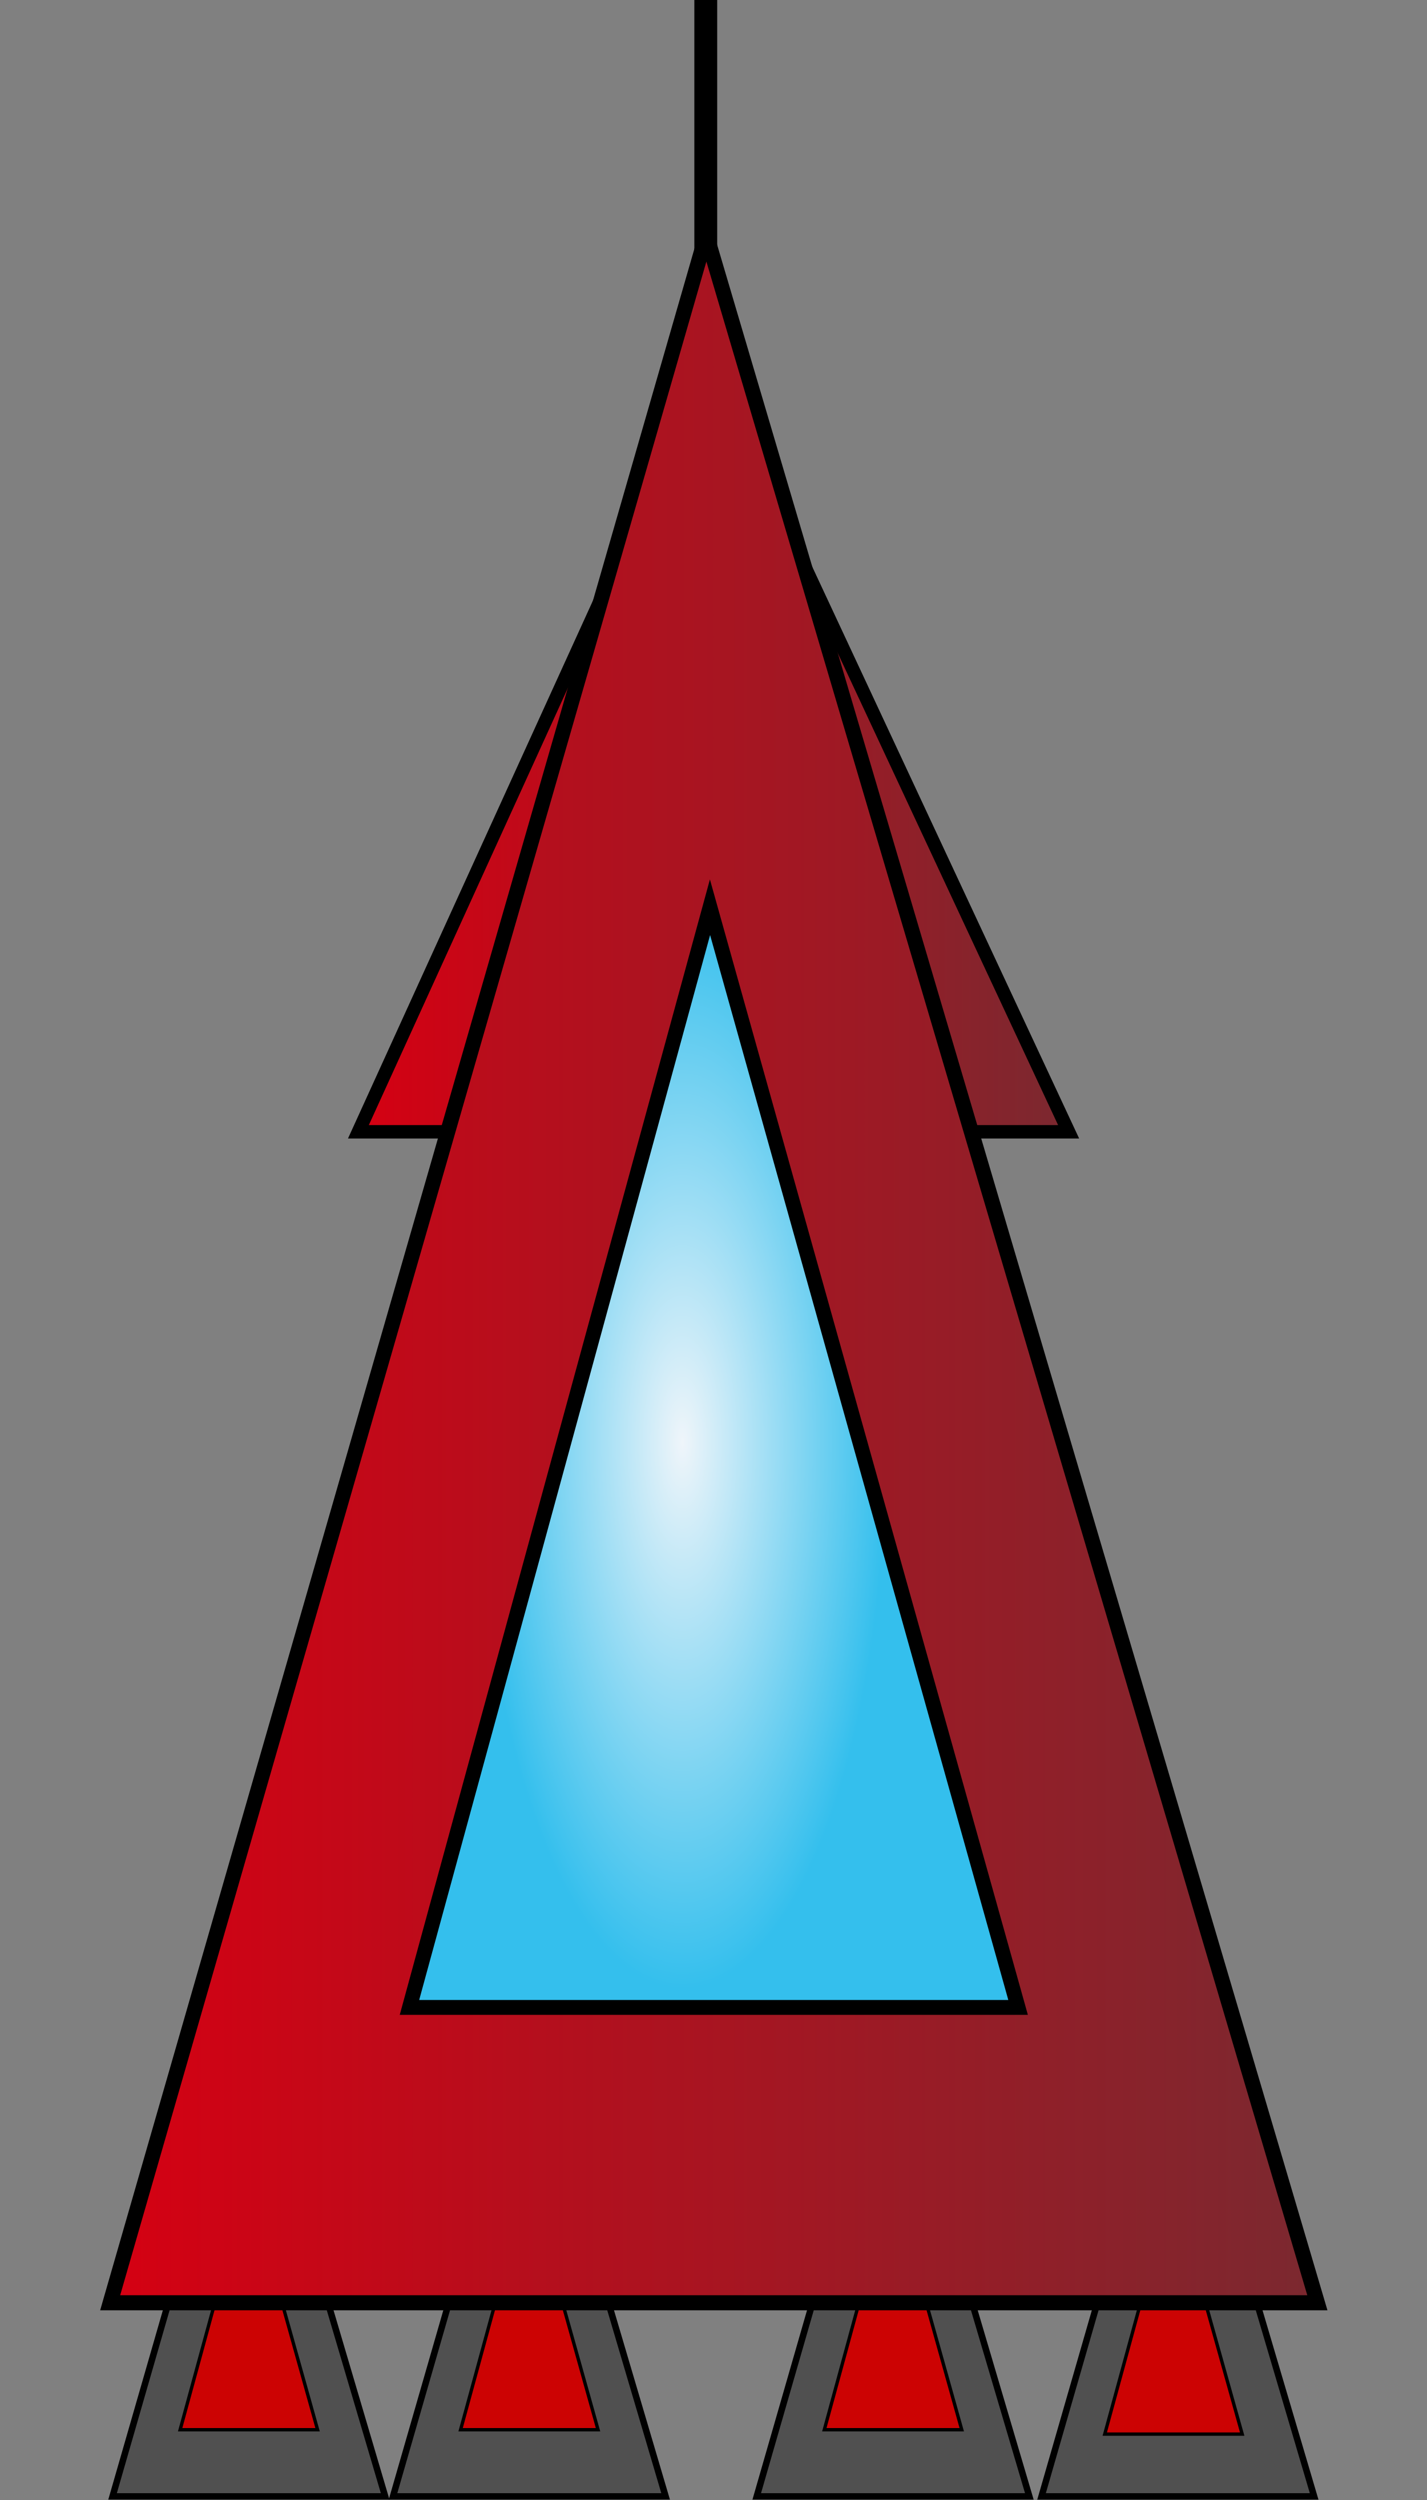 <?xml version="1.0" encoding="UTF-8" standalone="no"?>
<!-- Created with Inkscape (http://www.inkscape.org/) -->

<svg
   xmlns:dc="http://purl.org/dc/elements/1.1/"
   xmlns:cc="http://creativecommons.org/ns#"
   xmlns:rdf="http://www.w3.org/1999/02/22-rdf-syntax-ns#"
   xmlns:svg="http://www.w3.org/2000/svg"
   xmlns="http://www.w3.org/2000/svg"
   xmlns:xlink="http://www.w3.org/1999/xlink"
   xmlns:sodipodi="http://sodipodi.sourceforge.net/DTD/sodipodi-0.dtd"
   xmlns:inkscape="http://www.inkscape.org/namespaces/inkscape"
   width="66.344"
   height="116.188"
   id="svg2"
   version="1.1"
   inkscape:version="0.48.5 r10040"
   sodipodi:docname="spaceship2.svg">
  <rect width="100%" height="100%" fill="#808080" stroke="none"/>
  <defs
     id="defs4">
    <linearGradient
       id="linearGradient3953">
      <stop
         style="stop-color:#d60012;stop-opacity:1;"
         offset="0"
         id="stop3955" />
      <stop
         style="stop-color:#7a2930;stop-opacity:1;"
         offset="1"
         id="stop3957" />
    </linearGradient>
    <linearGradient
       id="linearGradient3857">
      <stop
         style="stop-color:#eff5fa;stop-opacity:1;"
         offset="0"
         id="stop3859" />
      <stop
         style="stop-color:#34bfed;stop-opacity:1;"
         offset="1"
         id="stop3861" />
    </linearGradient>
    <linearGradient
       id="linearGradient3857-4">
      <stop
         style="stop-color:#eff5fa;stop-opacity:1;"
         offset="0"
         id="stop3859-8" />
      <stop
         style="stop-color:#34bfed;stop-opacity:1;"
         offset="1"
         id="stop3861-8" />
    </linearGradient>
    <radialGradient
       r="46.716"
       fy="293.463"
       fx="371.429"
       cy="293.463"
       cx="371.429"
       gradientTransform="matrix(0.251,0,0,0.198,-84.276,-50.215)"
       gradientUnits="userSpaceOnUse"
       id="radialGradient3901"
       xlink:href="#linearGradient3857-4"
       inkscape:collect="always" />
    <radialGradient
       inkscape:collect="always"
       xlink:href="#linearGradient3857-4-4"
       id="radialGradient3863-2"
       cx="367.374"
       cy="416.849"
       fx="367.374"
       fy="416.849"
       r="46.716"
       gradientTransform="matrix(0.234,-1.4656771e-4,4.08882e-4,0.626,-51.843,-201.064)"
       gradientUnits="userSpaceOnUse" />
    <linearGradient
       id="linearGradient3857-4-4">
      <stop
         style="stop-color:#eff5fa;stop-opacity:1;"
         offset="0"
         id="stop3859-8-5" />
      <stop
         style="stop-color:#34bfed;stop-opacity:1;"
         offset="1"
         id="stop3861-8-5" />
    </linearGradient>
    <linearGradient
       inkscape:collect="always"
       xlink:href="#linearGradient3953"
       id="linearGradient3965"
       gradientUnits="userSpaceOnUse"
       x1="2.433"
       y1="64.991"
       x2="68.628"
       y2="64.991" />
    <radialGradient
       inkscape:collect="always"
       xlink:href="#linearGradient3857-4"
       id="radialGradient3967"
       gradientUnits="userSpaceOnUse"
       gradientTransform="matrix(0.234,-1.4656771e-4,4.08882e-4,0.626,-52.284,-186.599)"
       cx="367.374"
       cy="416.849"
       fx="367.374"
       fy="416.849"
       r="46.716" />
    <linearGradient
       id="linearGradient3953-1">
      <stop
         style="stop-color:#d60012;stop-opacity:1;"
         offset="0"
         id="stop3955-1" />
      <stop
         style="stop-color:#7a2930;stop-opacity:1;"
         offset="1"
         id="stop3957-5" />
    </linearGradient>
    <radialGradient
       inkscape:collect="always"
       xlink:href="#linearGradient3857-4-7"
       id="radialGradient3967-2"
       gradientUnits="userSpaceOnUse"
       gradientTransform="matrix(0.234,-1.4656771e-4,4.08882e-4,0.626,-52.284,-186.599)"
       cx="367.374"
       cy="416.849"
       fx="367.374"
       fy="416.849"
       r="46.716" />
    <linearGradient
       id="linearGradient3857-4-7">
      <stop
         style="stop-color:#eff5fa;stop-opacity:1;"
         offset="0"
         id="stop3859-8-6" />
      <stop
         style="stop-color:#34bfed;stop-opacity:1;"
         offset="1"
         id="stop3861-8-1" />
    </linearGradient>
    <linearGradient
       inkscape:collect="always"
       xlink:href="#linearGradient3953"
       id="linearGradient4143"
       gradientUnits="userSpaceOnUse"
       x1="2.433"
       y1="64.991"
       x2="68.628"
       y2="64.991" />
    <radialGradient
       inkscape:collect="always"
       xlink:href="#linearGradient3857-4"
       id="radialGradient4145"
       gradientUnits="userSpaceOnUse"
       gradientTransform="matrix(0.234,-1.4656771e-4,4.08882e-4,0.626,-52.284,-186.599)"
       cx="367.374"
       cy="416.849"
       fx="367.374"
       fy="416.849"
       r="46.716" />
    <linearGradient
       inkscape:collect="always"
       xlink:href="#linearGradient3953-2"
       id="linearGradient4143-9"
       gradientUnits="userSpaceOnUse"
       x1="2.433"
       y1="64.991"
       x2="68.628"
       y2="64.991" />
    <linearGradient
       id="linearGradient3953-2">
      <stop
         style="stop-color:#d60012;stop-opacity:1;"
         offset="0"
         id="stop3955-7" />
      <stop
         style="stop-color:#7a2930;stop-opacity:1;"
         offset="1"
         id="stop3957-9" />
    </linearGradient>
    <radialGradient
       inkscape:collect="always"
       xlink:href="#linearGradient3857-4-43"
       id="radialGradient4145-5"
       gradientUnits="userSpaceOnUse"
       gradientTransform="matrix(0.234,-1.4656771e-4,4.08882e-4,0.626,-52.284,-186.599)"
       cx="367.374"
       cy="416.849"
       fx="367.374"
       fy="416.849"
       r="46.716" />
    <linearGradient
       id="linearGradient3857-4-43">
      <stop
         style="stop-color:#eff5fa;stop-opacity:1;"
         offset="0"
         id="stop3859-8-1" />
      <stop
         style="stop-color:#34bfed;stop-opacity:1;"
         offset="1"
         id="stop3861-8-2" />
    </linearGradient>
    <linearGradient
       inkscape:collect="always"
       xlink:href="#linearGradient3953-2"
       id="linearGradient4220"
       gradientUnits="userSpaceOnUse"
       x1="2.433"
       y1="64.991"
       x2="68.628"
       y2="64.991" />
    <radialGradient
       inkscape:collect="always"
       xlink:href="#linearGradient3857-4-43"
       id="radialGradient4222"
       gradientUnits="userSpaceOnUse"
       gradientTransform="matrix(0.234,-1.4656771e-4,4.08882e-4,0.626,-52.284,-186.599)"
       cx="367.374"
       cy="416.849"
       fx="367.374"
       fy="416.849"
       r="46.716" />
    <radialGradient
       inkscape:collect="always"
       xlink:href="#linearGradient3857-4-43"
       id="radialGradient4225"
       gradientUnits="userSpaceOnUse"
       gradientTransform="matrix(0.119,-4.7374662e-5,2.0879368e-4,0.202,-9.312,-47.995)"
       cx="367.374"
       cy="416.849"
       fx="367.374"
       fy="416.849"
       r="46.716" />
    <linearGradient
       inkscape:collect="always"
       xlink:href="#linearGradient3953-2"
       id="linearGradient4228"
       gradientUnits="userSpaceOnUse"
       x1="2.433"
       y1="64.991"
       x2="68.628"
       y2="64.991"
       gradientTransform="matrix(0.511,0,0,0.323,17.387,18.319)" />
    <linearGradient
       inkscape:collect="always"
       xlink:href="#linearGradient3953-2-8"
       id="linearGradient4228-3"
       gradientUnits="userSpaceOnUse"
       x1="2.433"
       y1="64.991"
       x2="68.628"
       y2="64.991"
       gradientTransform="matrix(0.511,0,0,0.323,17.387,18.319)" />
    <linearGradient
       id="linearGradient3953-2-8">
      <stop
         style="stop-color:#d60012;stop-opacity:1;"
         offset="0"
         id="stop3955-7-7" />
      <stop
         style="stop-color:#7a2930;stop-opacity:1;"
         offset="1"
         id="stop3957-9-4" />
    </linearGradient>
    <linearGradient
       y2="64.991"
       x2="68.628"
       y1="64.991"
       x1="2.433"
       gradientTransform="matrix(0.322,0,0,0.204,24.087,3.581)"
       gradientUnits="userSpaceOnUse"
       id="linearGradient4245"
       xlink:href="#linearGradient3953-2-8"
       inkscape:collect="always" />
    <linearGradient
       inkscape:collect="always"
       xlink:href="#linearGradient3953-2"
       id="linearGradient4289"
       gradientUnits="userSpaceOnUse"
       gradientTransform="matrix(0.511,0,0,0.323,17.387,18.319)"
       x1="2.433"
       y1="64.991"
       x2="68.628"
       y2="64.991" />
    <linearGradient
       inkscape:collect="always"
       xlink:href="#linearGradient3953"
       id="linearGradient4291"
       gradientUnits="userSpaceOnUse"
       x1="2.433"
       y1="64.991"
       x2="68.628"
       y2="64.991" />
    <radialGradient
       inkscape:collect="always"
       xlink:href="#linearGradient3857-4"
       id="radialGradient4293"
       gradientUnits="userSpaceOnUse"
       gradientTransform="matrix(0.234,-1.4656771e-4,4.08882e-4,0.626,-52.284,-186.599)"
       cx="367.374"
       cy="416.849"
       fx="367.374"
       fy="416.849"
       r="46.716" />
  </defs>
  <sodipodi:namedview
     id="base"
     pagecolor="#ffffff"
     bordercolor="#666666"
     borderopacity="1.0"
     inkscape:pageopacity="0.0"
     inkscape:pageshadow="2"
     inkscape:zoom="13.883333"
     inkscape:cx="29.511257"
     inkscape:cy="112.37411"
     inkscape:document-units="px"
     inkscape:current-layer="layer1"
     showgrid="false"
     showguides="true"
     inkscape:guide-bbox="true"
     inkscape:window-width="1353"
     inkscape:window-height="784"
     inkscape:window-x="36"
     inkscape:window-y="25"
     inkscape:window-maximized="0"
     fit-margin-top="0"
     fit-margin-left="0"
     fit-margin-right="0"
     fit-margin-bottom="0" />
  <g
     inkscape:label="Calque 1"
     inkscape:groupmode="layer"
     id="layer1"
     transform="translate(-2.358,-4.624)">
    <rect
       style="color:#000000;fill:#666666;fill-opacity:1;fill-rule:nonzero;stroke:#000000;stroke-width:0.703;stroke-miterlimit:4;stroke-opacity:1;stroke-dasharray:none;marker:none;visibility:visible;display:inline;overflow:visible;enable-background:accumulate"
       id="part8"
       width="0.359"
       height="13.937"
       x="34.991"
       y="4.927"
       inkscape:label="#part8" />
    <g
       id="g4097"
       transform="translate(-0.443,-4e-7)">
      <g
         id="g4089">
        <g
           id="g3961-4"
           transform="matrix(0.196,0,0,0.196,7.407,97.049)">
          <path
             inkscape:connector-curvature="0"
             id="path3854-1-2"
             d="M 35.13,9.627 3.2,120.354 l 64.661,0 z"
             style="color:#000000;fill:#505050;fill-opacity:1;fill-rule:nonzero;stroke:#000000;stroke-width:1.534;stroke-linecap:butt;stroke-linejoin:miter;stroke-miterlimit:4;stroke-opacity:1;stroke-dasharray:none;stroke-dashoffset:0;marker:none;visibility:visible;display:inline;overflow:visible;enable-background:accumulate" />
          <path
             inkscape:connector-curvature="0"
             id="path3854-3"
             d="m 35.329,45.636 -16.098,58.905 32.6,0 z"
             style="color:#000000;fill:#cc0303;fill-opacity:1;fill-rule:nonzero;stroke:#000000;stroke-width:0.794;stroke-linecap:butt;stroke-linejoin:miter;stroke-miterlimit:4;stroke-opacity:1;stroke-dasharray:none;stroke-dashoffset:0;marker:none;visibility:visible;display:inline;overflow:visible;enable-background:accumulate" />
        </g>
        <g
           id="g3961-4-2"
           transform="matrix(0.196,0,0,0.196,20.446,97.049)">
          <path
             inkscape:connector-curvature="0"
             id="path3854-1-2-2"
             d="M 35.13,9.627 3.2,120.354 l 64.661,0 z"
             style="color:#000000;fill:#505050;fill-opacity:1;fill-rule:nonzero;stroke:#000000;stroke-width:1.534;stroke-linecap:butt;stroke-linejoin:miter;stroke-miterlimit:4;stroke-opacity:1;stroke-dasharray:none;stroke-dashoffset:0;marker:none;visibility:visible;display:inline;overflow:visible;enable-background:accumulate" />
          <path
             inkscape:connector-curvature="0"
             id="path3854-3-1"
             d="m 35.329,45.636 -16.098,58.905 32.6,0 z"
             style="color:#000000;fill:#cc0303;fill-opacity:1;fill-rule:nonzero;stroke:#000000;stroke-width:0.794;stroke-linecap:butt;stroke-linejoin:miter;stroke-miterlimit:4;stroke-opacity:1;stroke-dasharray:none;stroke-dashoffset:0;marker:none;visibility:visible;display:inline;overflow:visible;enable-background:accumulate" />
        </g>
      </g>
      <g
         id="g4081">
        <g
           id="g3961-4-6"
           transform="matrix(0.196,0,0,0.196,50.394,97.253)">
          <path
             inkscape:connector-curvature="0"
             id="path3854-1-2-8"
             d="M 36.169,8.588 4.238,119.316 l 64.661,0 z"
             style="color:#000000;fill:#505050;fill-opacity:1;fill-rule:nonzero;stroke:#000000;stroke-width:1.534;stroke-linecap:butt;stroke-linejoin:miter;stroke-miterlimit:4;stroke-opacity:1;stroke-dasharray:none;stroke-dashoffset:0;marker:none;visibility:visible;display:inline;overflow:visible;enable-background:accumulate" />
          <path
             inkscape:connector-curvature="0"
             id="path3854-3-5"
             d="m 35.329,45.636 -16.098,58.905 32.6,0 z"
             style="color:#000000;fill:#cc0303;fill-opacity:1;fill-rule:nonzero;stroke:#000000;stroke-width:0.794;stroke-linecap:butt;stroke-linejoin:miter;stroke-miterlimit:4;stroke-opacity:1;stroke-dasharray:none;stroke-dashoffset:0;marker:none;visibility:visible;display:inline;overflow:visible;enable-background:accumulate" />
        </g>
        <g
           id="g3961-4-7"
           transform="matrix(0.196,0,0,0.196,37.356,97.049)">
          <path
             inkscape:connector-curvature="0"
             id="path3854-1-2-6"
             d="M 35.13,9.627 3.2,120.354 l 64.661,0 z"
             style="color:#000000;fill:#505050;fill-opacity:1;fill-rule:nonzero;stroke:#000000;stroke-width:1.534;stroke-linecap:butt;stroke-linejoin:miter;stroke-miterlimit:4;stroke-opacity:1;stroke-dasharray:none;stroke-dashoffset:0;marker:none;visibility:visible;display:inline;overflow:visible;enable-background:accumulate" />
          <path
             inkscape:connector-curvature="0"
             id="path3854-3-18"
             d="m 35.329,45.636 -16.098,58.905 32.6,0 z"
             style="color:#000000;fill:#cc0303;fill-opacity:1;fill-rule:nonzero;stroke:#000000;stroke-width:0.794;stroke-linecap:butt;stroke-linejoin:miter;stroke-miterlimit:4;stroke-opacity:1;stroke-dasharray:none;stroke-dashoffset:0;marker:none;visibility:visible;display:inline;overflow:visible;enable-background:accumulate" />
        </g>
      </g>
    </g>
    <g
       id="g4282">
      <path
         inkscape:connector-curvature="0"
         id="path3854-1-4"
         d="m 35.326,21.431 -16.305,35.79 33.019,0 z"
         style="color:#000000;fill:url(#linearGradient4289);fill-opacity:1;fill-rule:nonzero;stroke:#000000;stroke-width:0.623;stroke-linecap:butt;stroke-linejoin:miter;stroke-miterlimit:4;stroke-opacity:1;stroke-dasharray:none;stroke-dashoffset:0;marker:none;visibility:visible;display:inline;overflow:visible;enable-background:accumulate" />
      <g
         transform="translate(0,6)"
         id="g4113">
        <g
           id="g3961"
           transform="matrix(0.868,0,0,0.868,4.702,1.173)">
          <path
             inkscape:connector-curvature="0"
             id="path3854-1"
             d="M 35.13,9.627 3.2,120.354 l 64.661,0 z"
             style="color:#000000;fill:url(#linearGradient4291);fill-opacity:1;fill-rule:nonzero;stroke:#000000;stroke-width:0.807;stroke-linecap:butt;stroke-linejoin:miter;stroke-miterlimit:4;stroke-opacity:1;stroke-dasharray:none;stroke-dashoffset:0;marker:none;visibility:visible;display:inline;overflow:visible;enable-background:accumulate" />
          <path
             inkscape:connector-curvature="0"
             id="path3854"
             d="m 35.329,45.636 -16.098,58.905 32.6,0 z"
             style="color:#000000;fill:url(#radialGradient4293);fill-opacity:1;fill-rule:nonzero;stroke:#000000;stroke-width:0.794;stroke-linecap:butt;stroke-linejoin:miter;stroke-miterlimit:4;stroke-opacity:1;stroke-dasharray:none;stroke-dashoffset:0;marker:none;visibility:visible;display:inline;overflow:visible;enable-background:accumulate" />
        </g>
      </g>
    </g>
  </g>
</svg>
